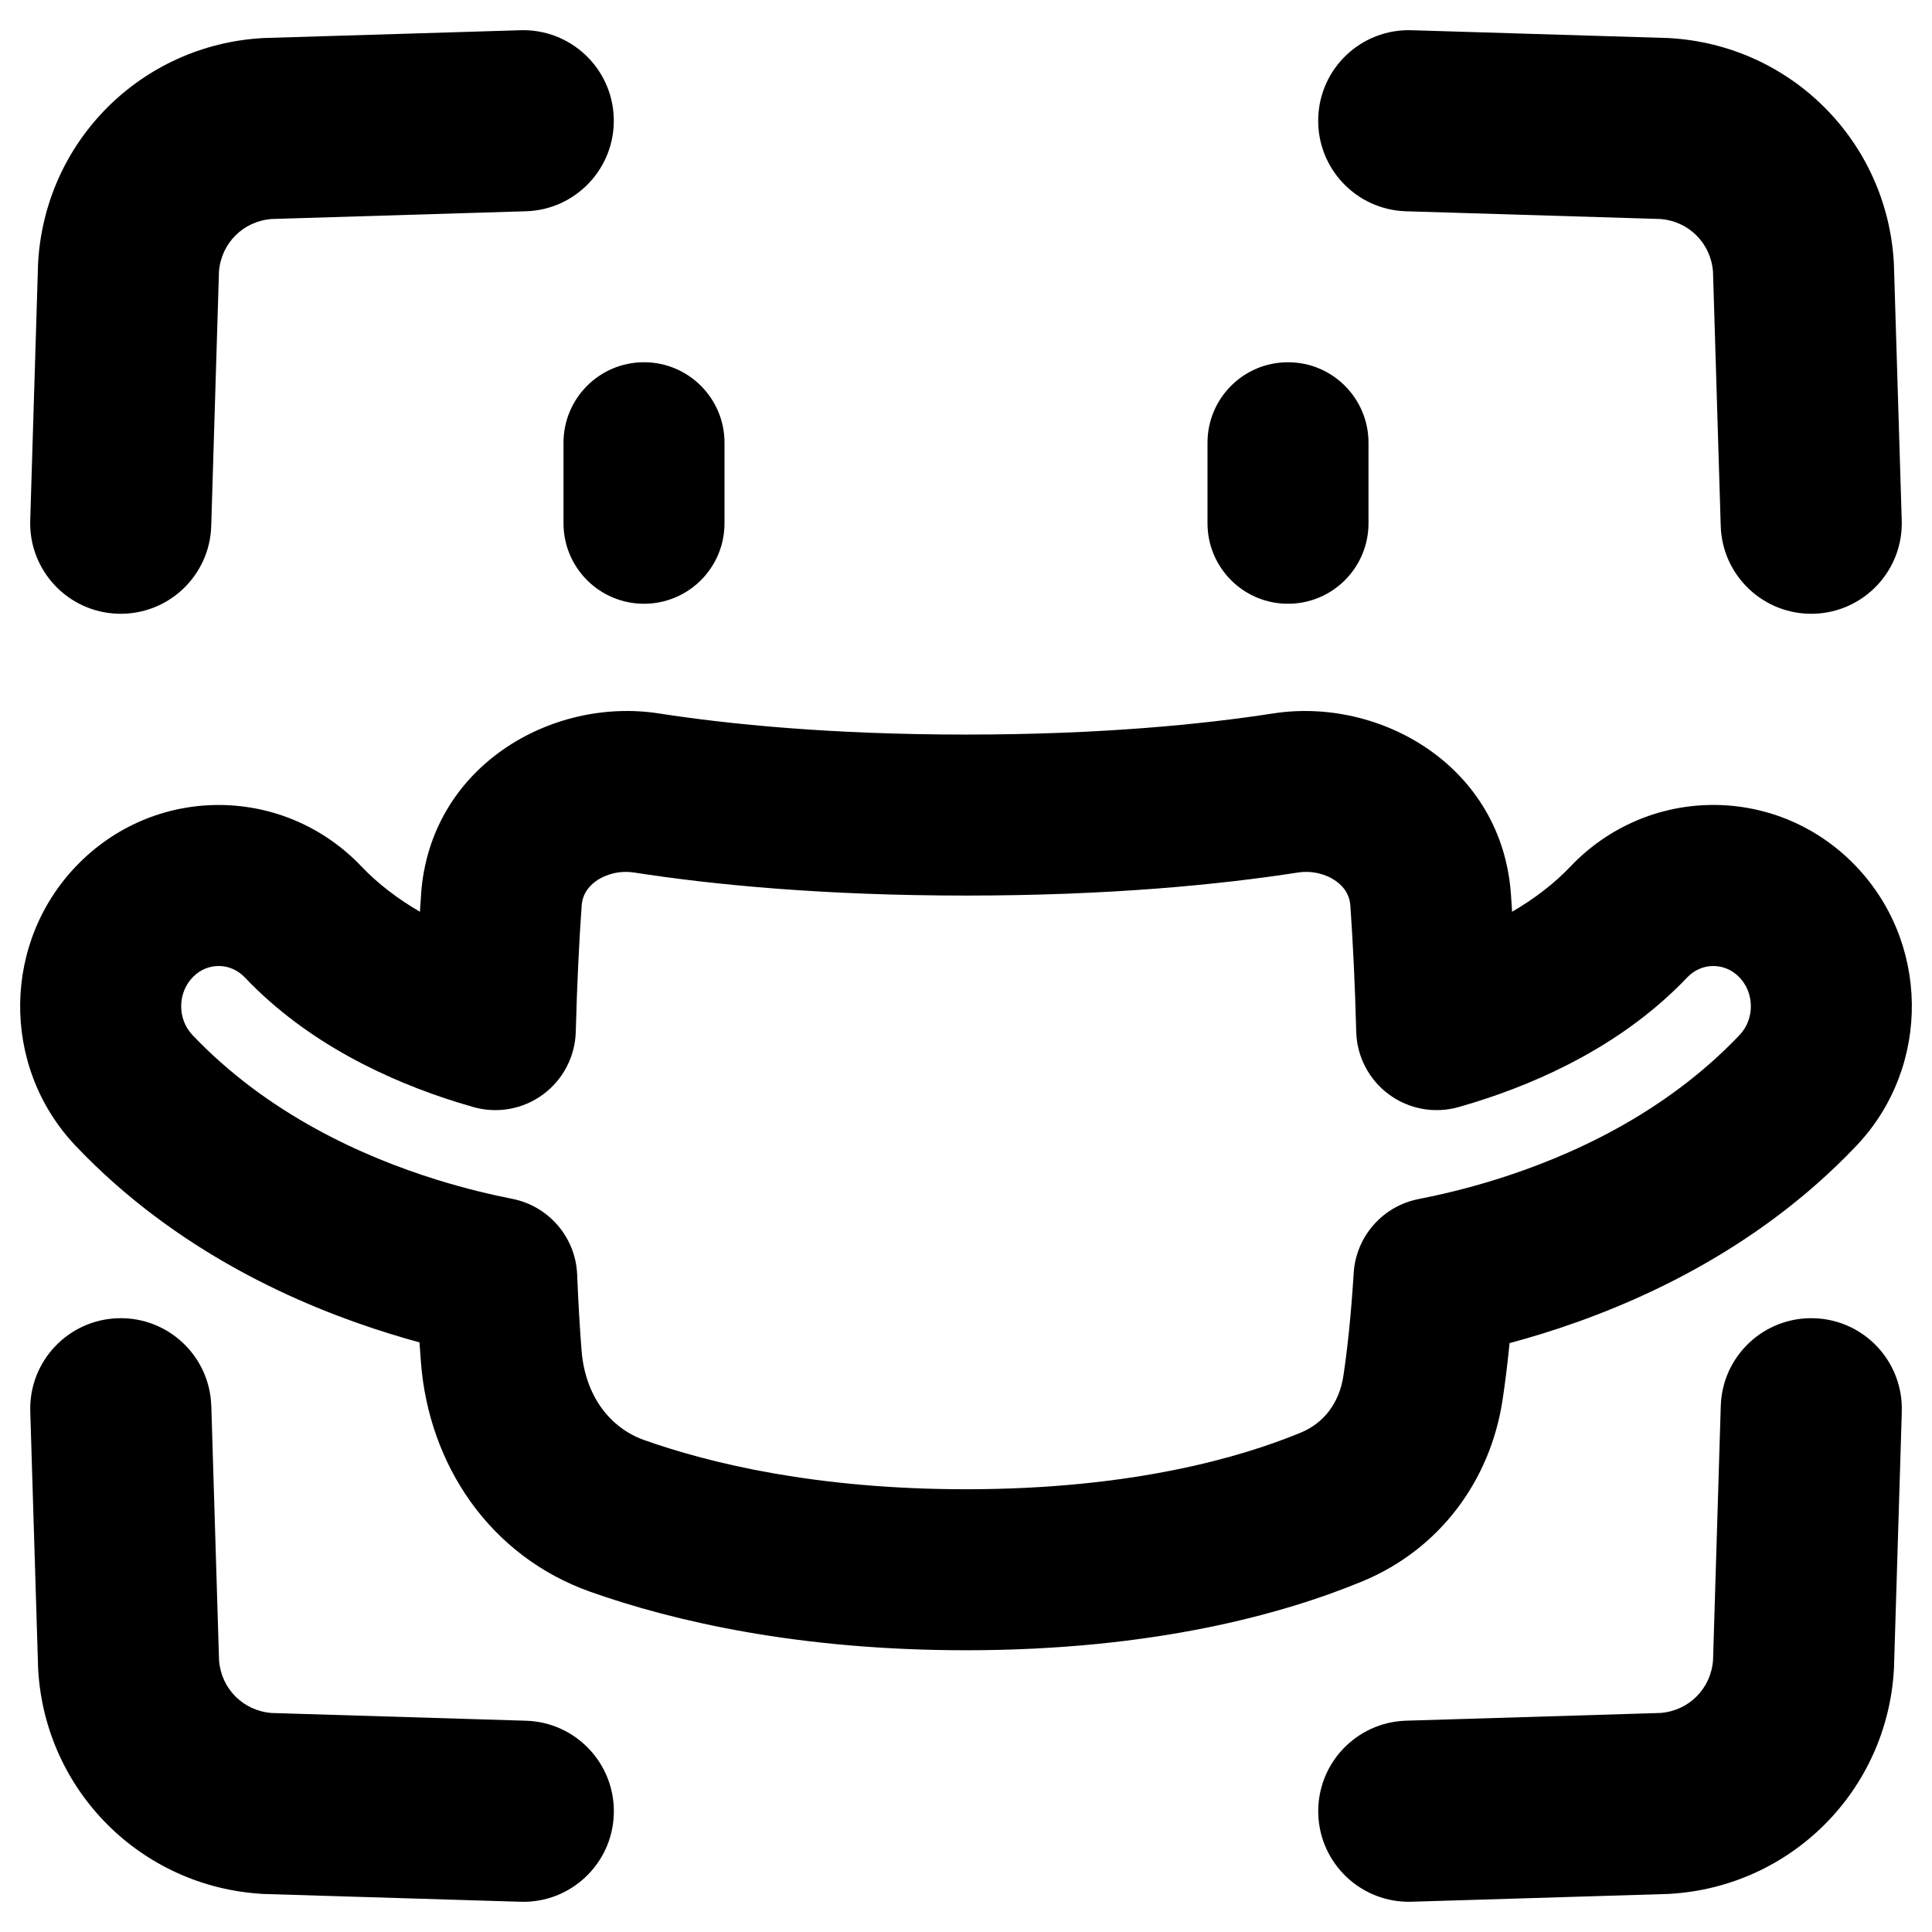 <svg xmlns="http://www.w3.org/2000/svg" fill="none" viewBox="0 0 48 48" id="User-Face-Id-Mask--Streamline-Plump-Remix">
  <desc>
    User Face Id Mask Streamline Icon: https://streamlinehq.com
  </desc>
  <g id="user-face-id-mask">
    <path id="Union" fill="#000000" fill-rule="evenodd" d="M13.068 5.249c1.242 -0.038 2.218 -1.075 2.181 -2.317 -0.038 -1.242 -1.075 -2.218 -2.317 -2.181L6.575 0.944c-0.021 0.001 -0.043 0.002 -0.064 0.003C3.506 1.125 1.125 3.505 0.948 6.51c-0.001 0.021 -0.002 0.043 -0.003 0.064L0.751 12.931c-0.038 1.242 0.938 2.28 2.18 2.317 1.242 0.038 2.28 -0.938 2.317 -2.18l0.192 -6.317c0.054 -0.709 0.601 -1.256 1.31 -1.31l6.317 -0.192Zm22 -4.498c-1.242 -0.038 -2.28 0.938 -2.317 2.181 -0.038 1.242 0.939 2.28 2.181 2.317l6.317 0.192c0.709 0.054 1.256 0.601 1.31 1.31l0.192 6.317c0.038 1.242 1.075 2.218 2.317 2.18 1.242 -0.038 2.218 -1.075 2.18 -2.317l-0.194 -6.357c-0.001 -0.021 -0.002 -0.043 -0.003 -0.064 -0.178 -3.006 -2.558 -5.385 -5.564 -5.563 -0.021 -0.001 -0.043 -0.002 -0.064 -0.003L35.068 0.751ZM5.249 34.931c-0.038 -1.242 -1.075 -2.218 -2.317 -2.18 -1.242 0.038 -2.218 1.075 -2.18 2.317l0.194 6.357c0.001 0.021 0.002 0.043 0.003 0.065 0.178 3.006 2.558 5.385 5.564 5.563 0.021 0.001 0.043 0.002 0.064 0.003l6.356 0.193c1.242 0.038 2.28 -0.939 2.317 -2.181 0.038 -1.242 -0.939 -2.28 -2.181 -2.317l-6.317 -0.192c-0.709 -0.054 -1.257 -0.601 -1.31 -1.31l-0.192 -6.317Zm42 0.137c0.038 -1.242 -0.938 -2.28 -2.18 -2.317 -1.242 -0.038 -2.28 0.938 -2.317 2.18l-0.192 6.317c-0.054 0.709 -0.601 1.256 -1.31 1.31l-6.317 0.192c-1.242 0.038 -2.218 1.075 -2.181 2.317 0.038 1.242 1.075 2.218 2.317 2.181l6.356 -0.193c0.013 -0 0.025 -0.001 0.038 -0.001l0.026 -0.002c3.005 -0.178 5.386 -2.557 5.564 -5.563 0.001 -0.021 0.002 -0.043 0.003 -0.065l0.194 -6.357ZM18 11c0 -1.105 -0.895 -2 -2 -2S14 9.895 14 11v2c0 1.105 0.895 2 2 2s2 -0.895 2 -2v-2Zm12 0c0 -1.105 0.895 -2 2 -2S34 9.895 34 11v2c0 1.105 -0.895 2 -2 2s-2 -0.895 -2 -2v-2ZM14.811 21.888c-0.226 0.16 -0.343 0.366 -0.36 0.612 -0.06 0.854 -0.114 1.895 -0.146 3.133 -0.016 0.617 -0.317 1.193 -0.814 1.559 -0.497 0.366 -1.136 0.482 -1.73 0.313 -0.127 -0.036 -0.257 -0.075 -0.39 -0.116 -1.696 -0.527 -3.731 -1.465 -5.286 -3.103 -0.356 -0.375 -0.921 -0.382 -1.285 -0.019 -0.39 0.388 -0.4 1.046 -0.019 1.447 1.865 1.962 4.228 3.024 6.074 3.597 0.705 0.219 1.346 0.37 1.872 0.474 0.907 0.179 1.574 0.956 1.612 1.88 0.03 0.733 0.068 1.355 0.109 1.881 0.09 1.143 0.712 1.933 1.562 2.234C17.648 36.359 20.296 37 24 37c4.133 0 6.846 -0.798 8.32 -1.408 0.554 -0.229 0.952 -0.719 1.056 -1.408 0.094 -0.626 0.188 -1.463 0.256 -2.554 0.056 -0.909 0.719 -1.665 1.613 -1.84 0.531 -0.104 1.183 -0.256 1.901 -0.479 1.846 -0.573 4.21 -1.635 6.074 -3.597 0.381 -0.401 0.371 -1.059 -0.019 -1.447 -0.364 -0.362 -0.929 -0.356 -1.285 0.019 -1.556 1.637 -3.59 2.576 -5.287 3.103 -0.133 0.041 -0.263 0.08 -0.39 0.116 -0.594 0.168 -1.233 0.053 -1.73 -0.313 -0.497 -0.366 -0.798 -0.941 -0.814 -1.559 -0.032 -1.238 -0.086 -2.279 -0.146 -3.133 -0.017 -0.246 -0.134 -0.452 -0.36 -0.612 -0.243 -0.172 -0.588 -0.265 -0.945 -0.21 -1.942 0.301 -4.681 0.572 -8.244 0.572 -3.562 0 -6.302 -0.271 -8.244 -0.572 -0.357 -0.055 -0.702 0.038 -0.945 0.21Zm-4.35 0.331c0.224 -3.179 3.238 -4.908 5.907 -4.494 1.738 0.269 4.273 0.525 7.632 0.525s5.893 -0.256 7.632 -0.525c2.669 -0.413 5.683 1.315 5.907 4.494 0.01 0.14 0.02 0.285 0.029 0.433 0.543 -0.317 1.038 -0.69 1.448 -1.122 1.901 -2.001 5.049 -2.048 7.006 -0.1 1.932 1.922 1.974 5.063 0.098 7.038 -2.512 2.644 -5.587 3.978 -7.788 4.662 -0.285 0.089 -0.562 0.168 -0.827 0.239 -0.053 0.533 -0.112 1 -0.174 1.409 -0.301 2.006 -1.566 3.717 -3.482 4.509C31.896 40.096 28.664 41 24 41c-4.176 0 -7.274 -0.725 -9.324 -1.449 -2.532 -0.895 -4.021 -3.186 -4.217 -5.693 -0.013 -0.162 -0.025 -0.331 -0.037 -0.507 -0.243 -0.066 -0.495 -0.139 -0.754 -0.22 -2.201 -0.683 -5.276 -2.018 -7.788 -4.662 -1.876 -1.975 -1.834 -5.116 0.098 -7.038 1.958 -1.948 5.105 -1.901 7.006 0.1 0.411 0.432 0.906 0.805 1.449 1.122 0.009 -0.149 0.019 -0.293 0.029 -0.434Z" clip-rule="evenodd" stroke-width="1"></path>
  </g>
</svg>